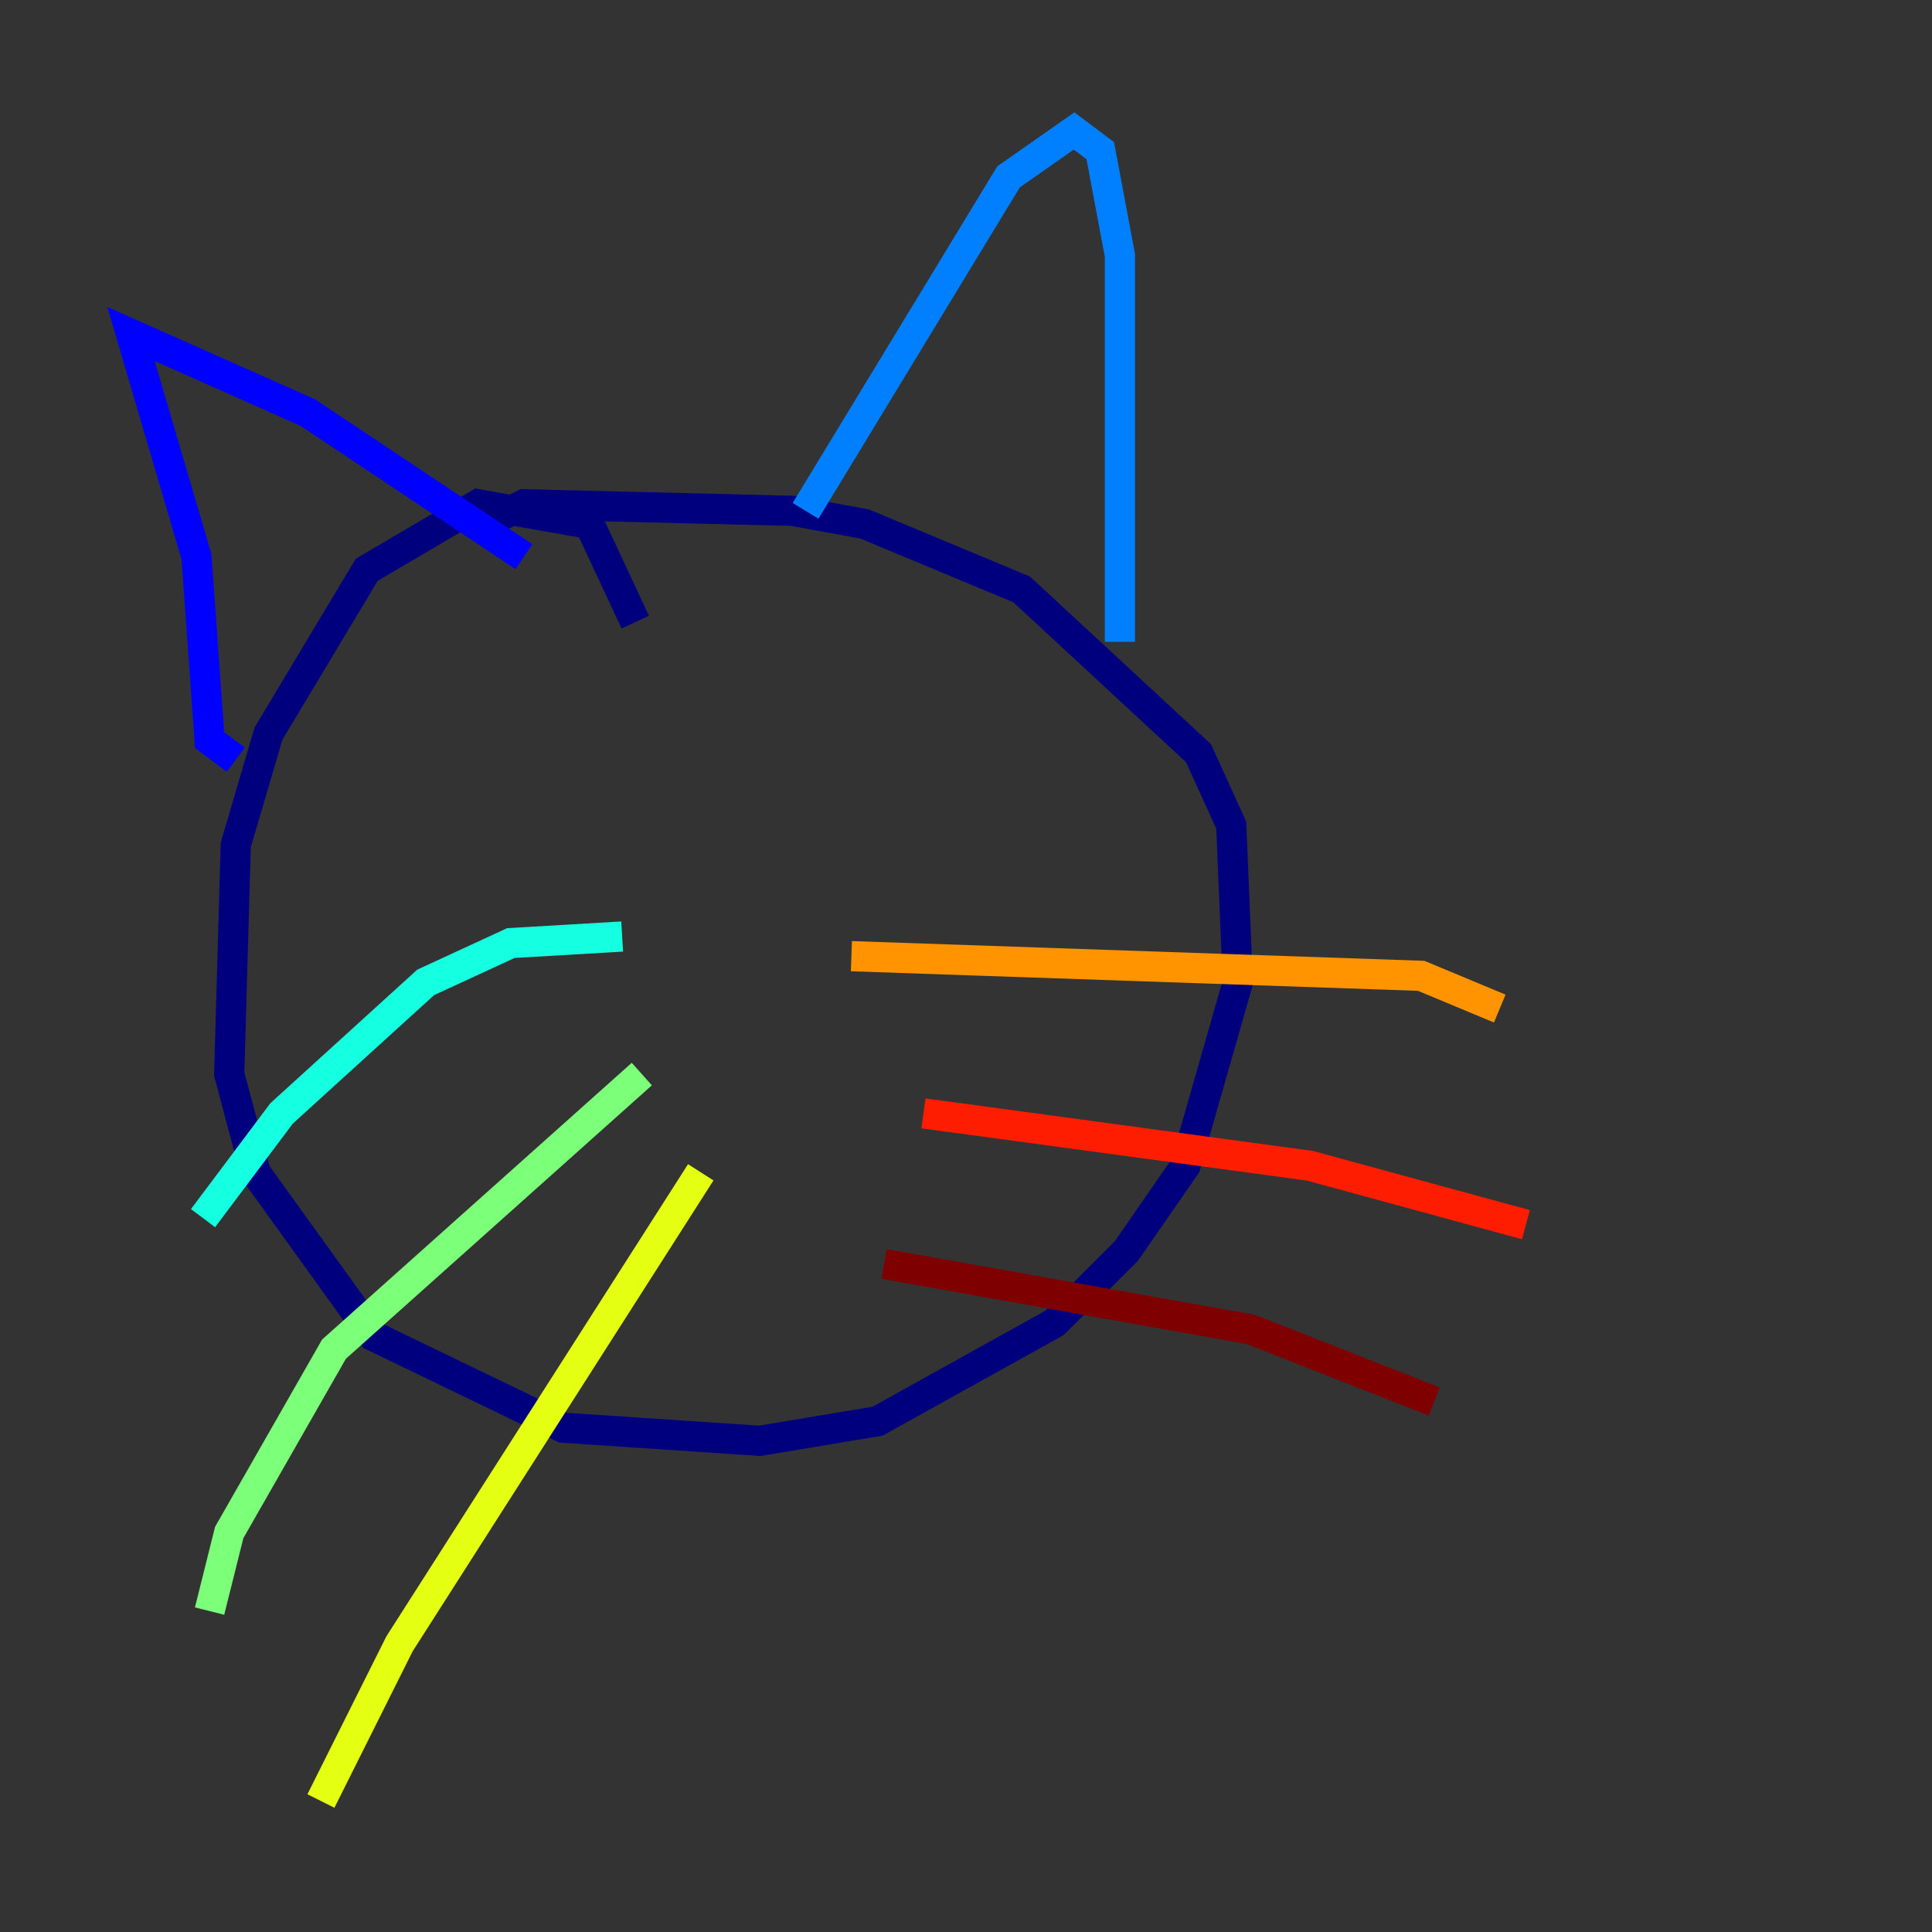 <?xml version="1.0" encoding="utf-8" ?>
<svg baseProfile="tiny" height="128" version="1.2" viewBox="0,0,128,128" width="128" xmlns="http://www.w3.org/2000/svg" xmlns:ev="http://www.w3.org/2001/xml-events" xmlns:xlink="http://www.w3.org/1999/xlink"><rect x="0" y="0" width="128" height="128" fill="#333333" stroke="none"/><defs /><polyline fill="none" points="42.088,41.22 39.051,34.712 31.675,33.41 24.298,37.749 17.79,48.597 15.62,55.973 15.186,71.159 16.922,77.668 24.732,88.515 37.315,94.59 50.332,95.458 58.142,94.156 69.858,87.647 74.63,82.875 78.536,77.234 82.007,65.085 81.573,54.671 79.403,49.898 67.688,39.051 57.275,34.712 52.502,33.844 34.712,33.41 32.108,34.712" stroke="#00007f" stroke-width="2" /><polyline fill="none" points="15.62,50.332 13.885,49.031 13.017,36.881 8.678,22.129 20.393,27.336 34.712,36.881" stroke="#0000ff" stroke-width="2" /><polyline fill="none" points="53.37,33.844 66.82,11.715 71.159,8.678 72.895,9.98 74.197,16.922 74.197,42.522" stroke="#0080ff" stroke-width="2" /><polyline fill="none" points="41.22,62.047 33.844,62.481 28.203,65.085 18.658,73.763 13.451,80.705" stroke="#15ffe1" stroke-width="2" /><polyline fill="none" points="42.522,71.159 22.129,89.383 15.186,101.532 13.885,106.739" stroke="#7cff79" stroke-width="2" /><polyline fill="none" points="46.427,77.668 26.468,108.909 21.261,119.322" stroke="#e4ff12" stroke-width="2" /><polyline fill="none" points="56.407,63.349 94.156,64.651 99.363,66.82" stroke="#ff9400" stroke-width="2" /><polyline fill="none" points="61.18,73.763 86.78,77.234 101.098,81.139" stroke="#ff1d00" stroke-width="2" /><polyline fill="none" points="58.576,83.742 82.875,88.081 95.024,92.854" stroke="#7f0000" stroke-width="2" /></svg>